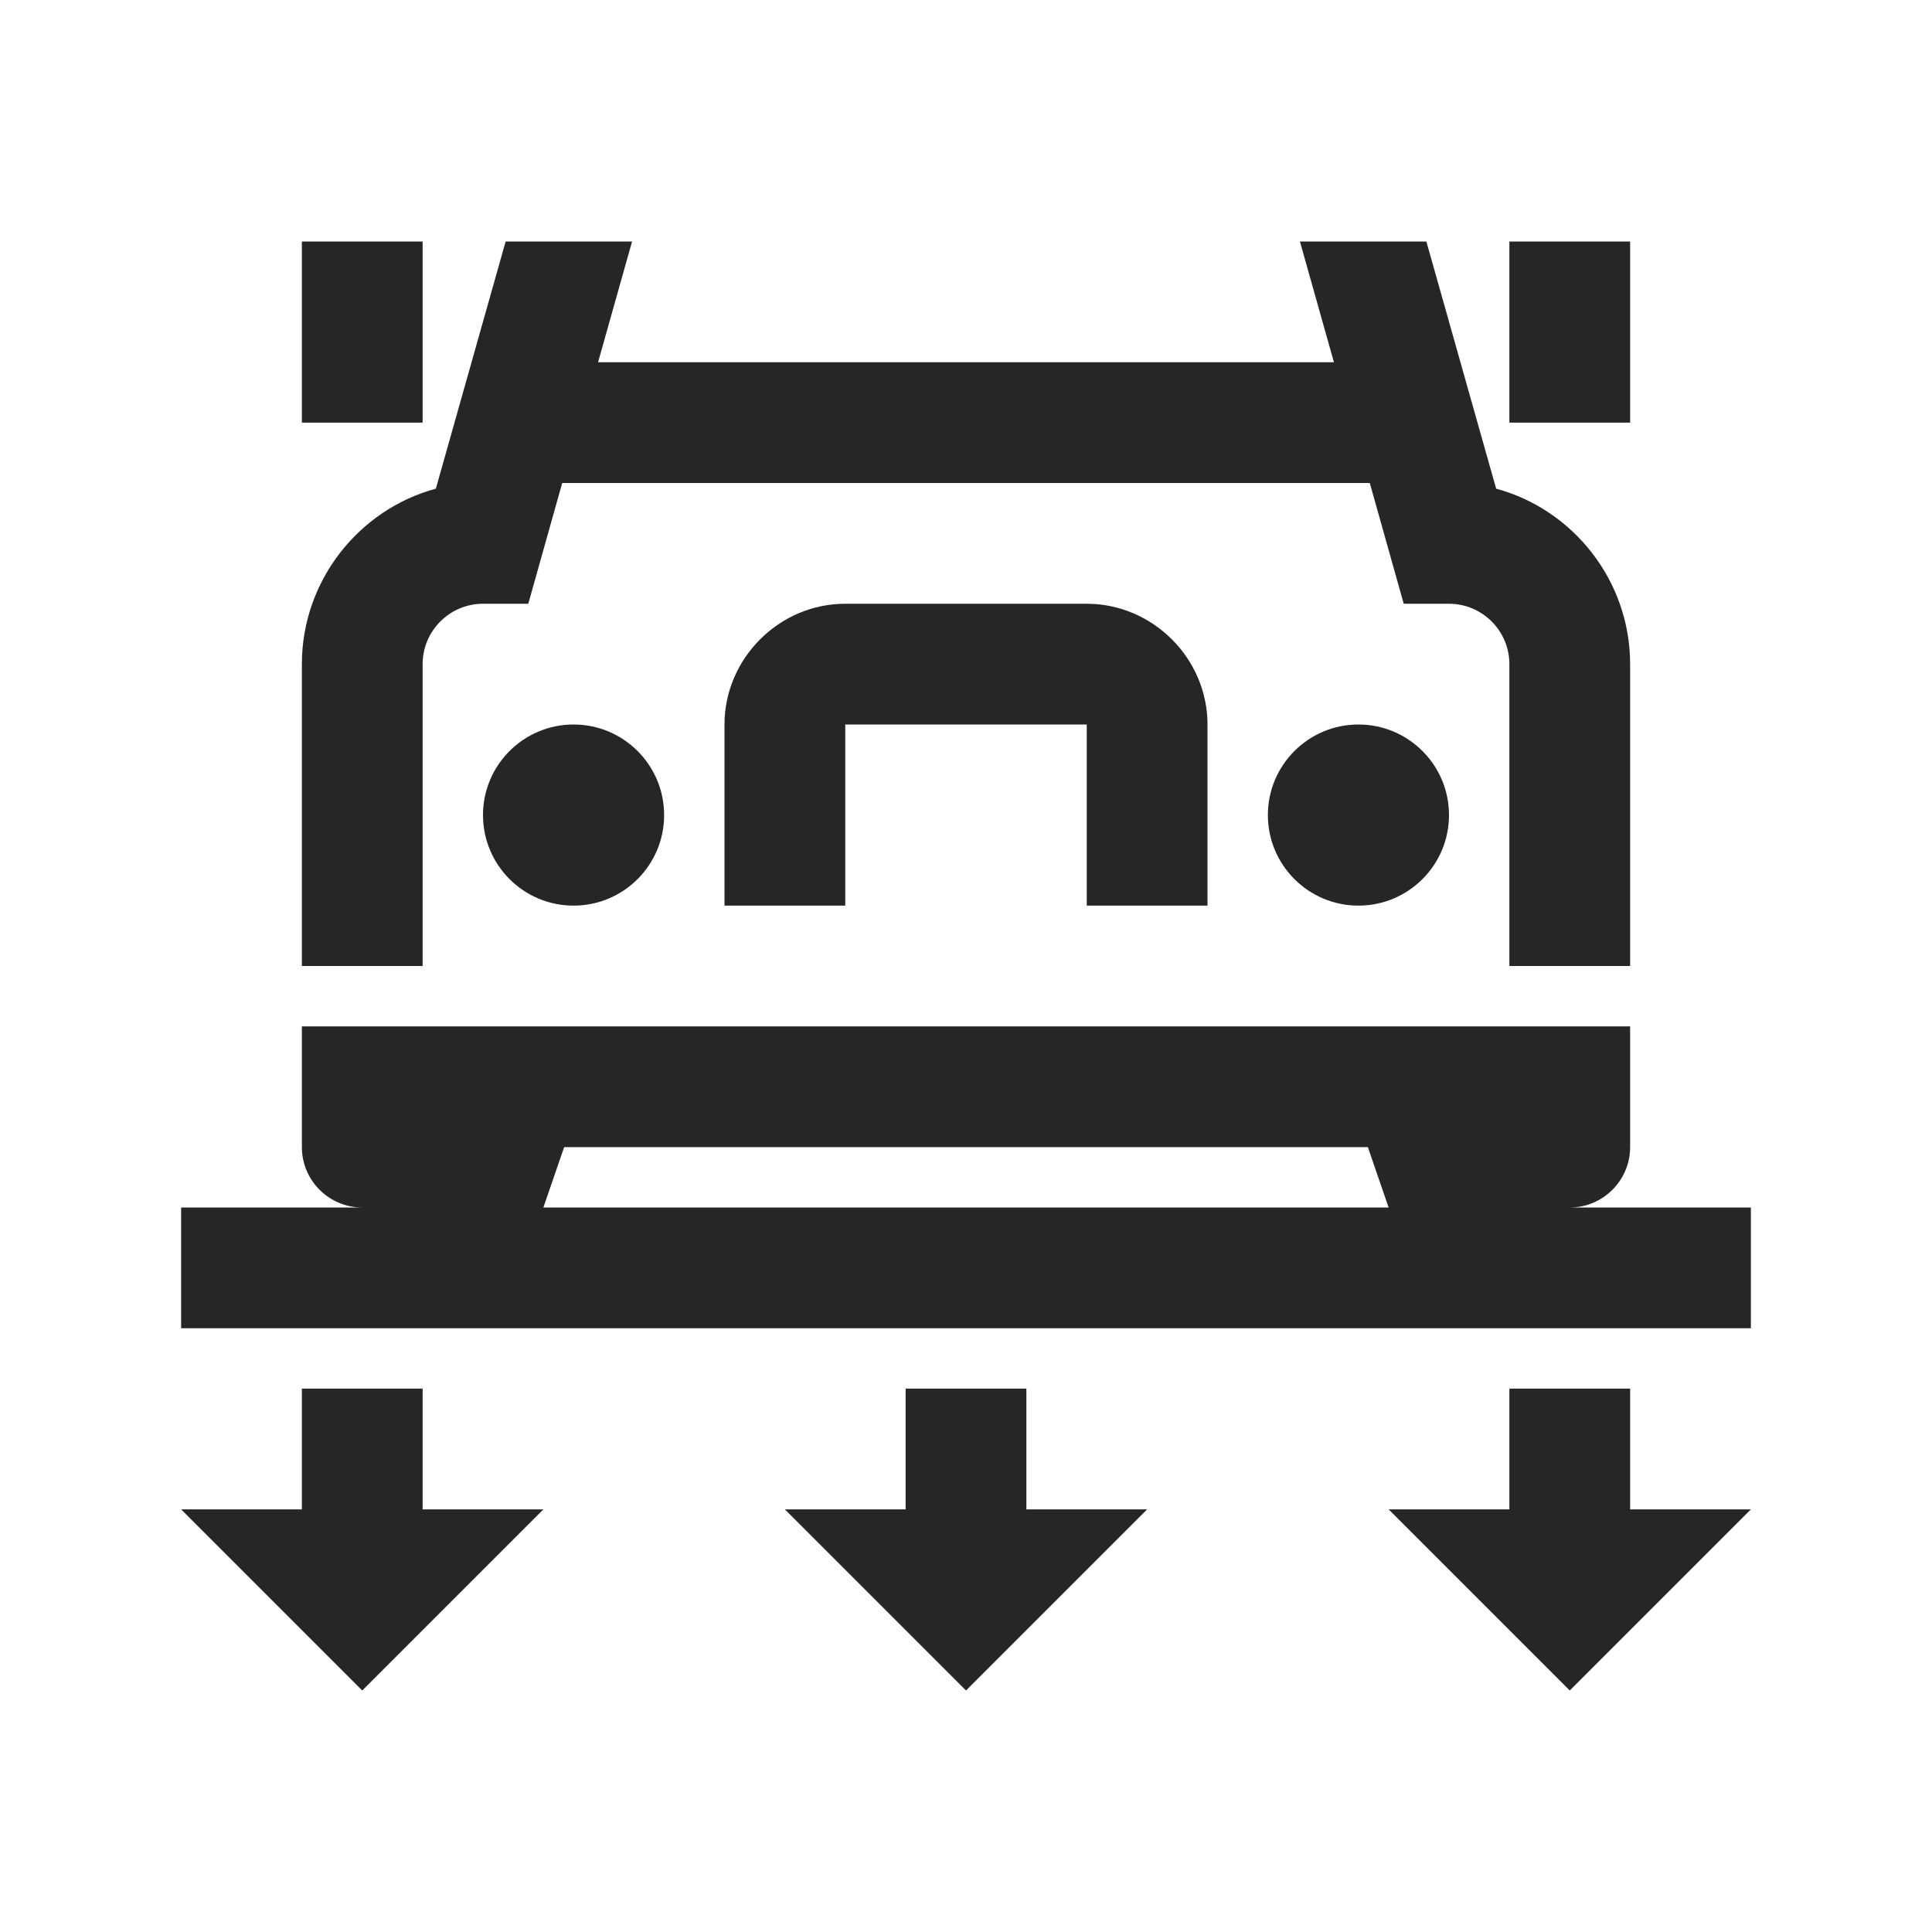 <?xml version="1.0" encoding="UTF-8"?>
<svg xmlns="http://www.w3.org/2000/svg" xmlns:xlink="http://www.w3.org/1999/xlink" viewBox="0 0 32 32" version="1.1" fill="#262626"><g id="surface1" fill="#262626"><path style=" " d="M 5 4 L 5 7 L 7 7 L 7 4 Z M 8.375 4 L 7.219 8.094 C 5.945 8.438 5 9.617 5 11 L 5 16 L 7 16 L 7 11 C 7 10.449 7.449 10 8 10 L 8.75 10 L 9.312 8 L 22.688 8 L 23.25 10 L 24 10 C 24.551 10 25 10.449 25 11 L 25 16 L 27 16 L 27 11 C 27 9.617 26.055 8.438 24.781 8.094 L 23.625 4 L 21.531 4 L 22.094 6 L 9.906 6 L 10.469 4 Z M 25 4 L 25 7 L 27 7 L 27 4 Z M 14 10 C 12.906 10 12 10.906 12 12 L 12 15 L 14 15 L 14 12 L 18 12 L 18 15 L 20 15 L 20 12 C 20 10.906 19.094 10 18 10 Z M 9.5 12 C 8.672 12 8 12.672 8 13.5 C 8 14.328 8.672 15 9.5 15 C 10.328 15 11 14.328 11 13.5 C 11 12.672 10.328 12 9.5 12 Z M 22.5 12 C 21.672 12 21 12.672 21 13.5 C 21 14.328 21.672 15 22.5 15 C 23.328 15 24 14.328 24 13.5 C 24 12.672 23.328 12 22.5 12 Z M 5 17 L 5 19 C 5 19.551 5.449 20 6 20 L 3 20 L 3 22 L 29 22 L 29 20 L 26 20 C 26.551 20 27 19.551 27 19 L 27 17 Z M 9.344 19 L 22.656 19 L 23 20 L 9 20 Z M 5 23 L 5 25 L 3 25 L 6 28 L 9 25 L 7 25 L 7 23 Z M 15 23 L 15 25 L 13 25 L 16 28 L 19 25 L 17 25 L 17 23 Z M 25 23 L 25 25 L 23 25 L 26 28 L 29 25 L 27 25 L 27 23 Z " fill="#262626"/></g></svg>
